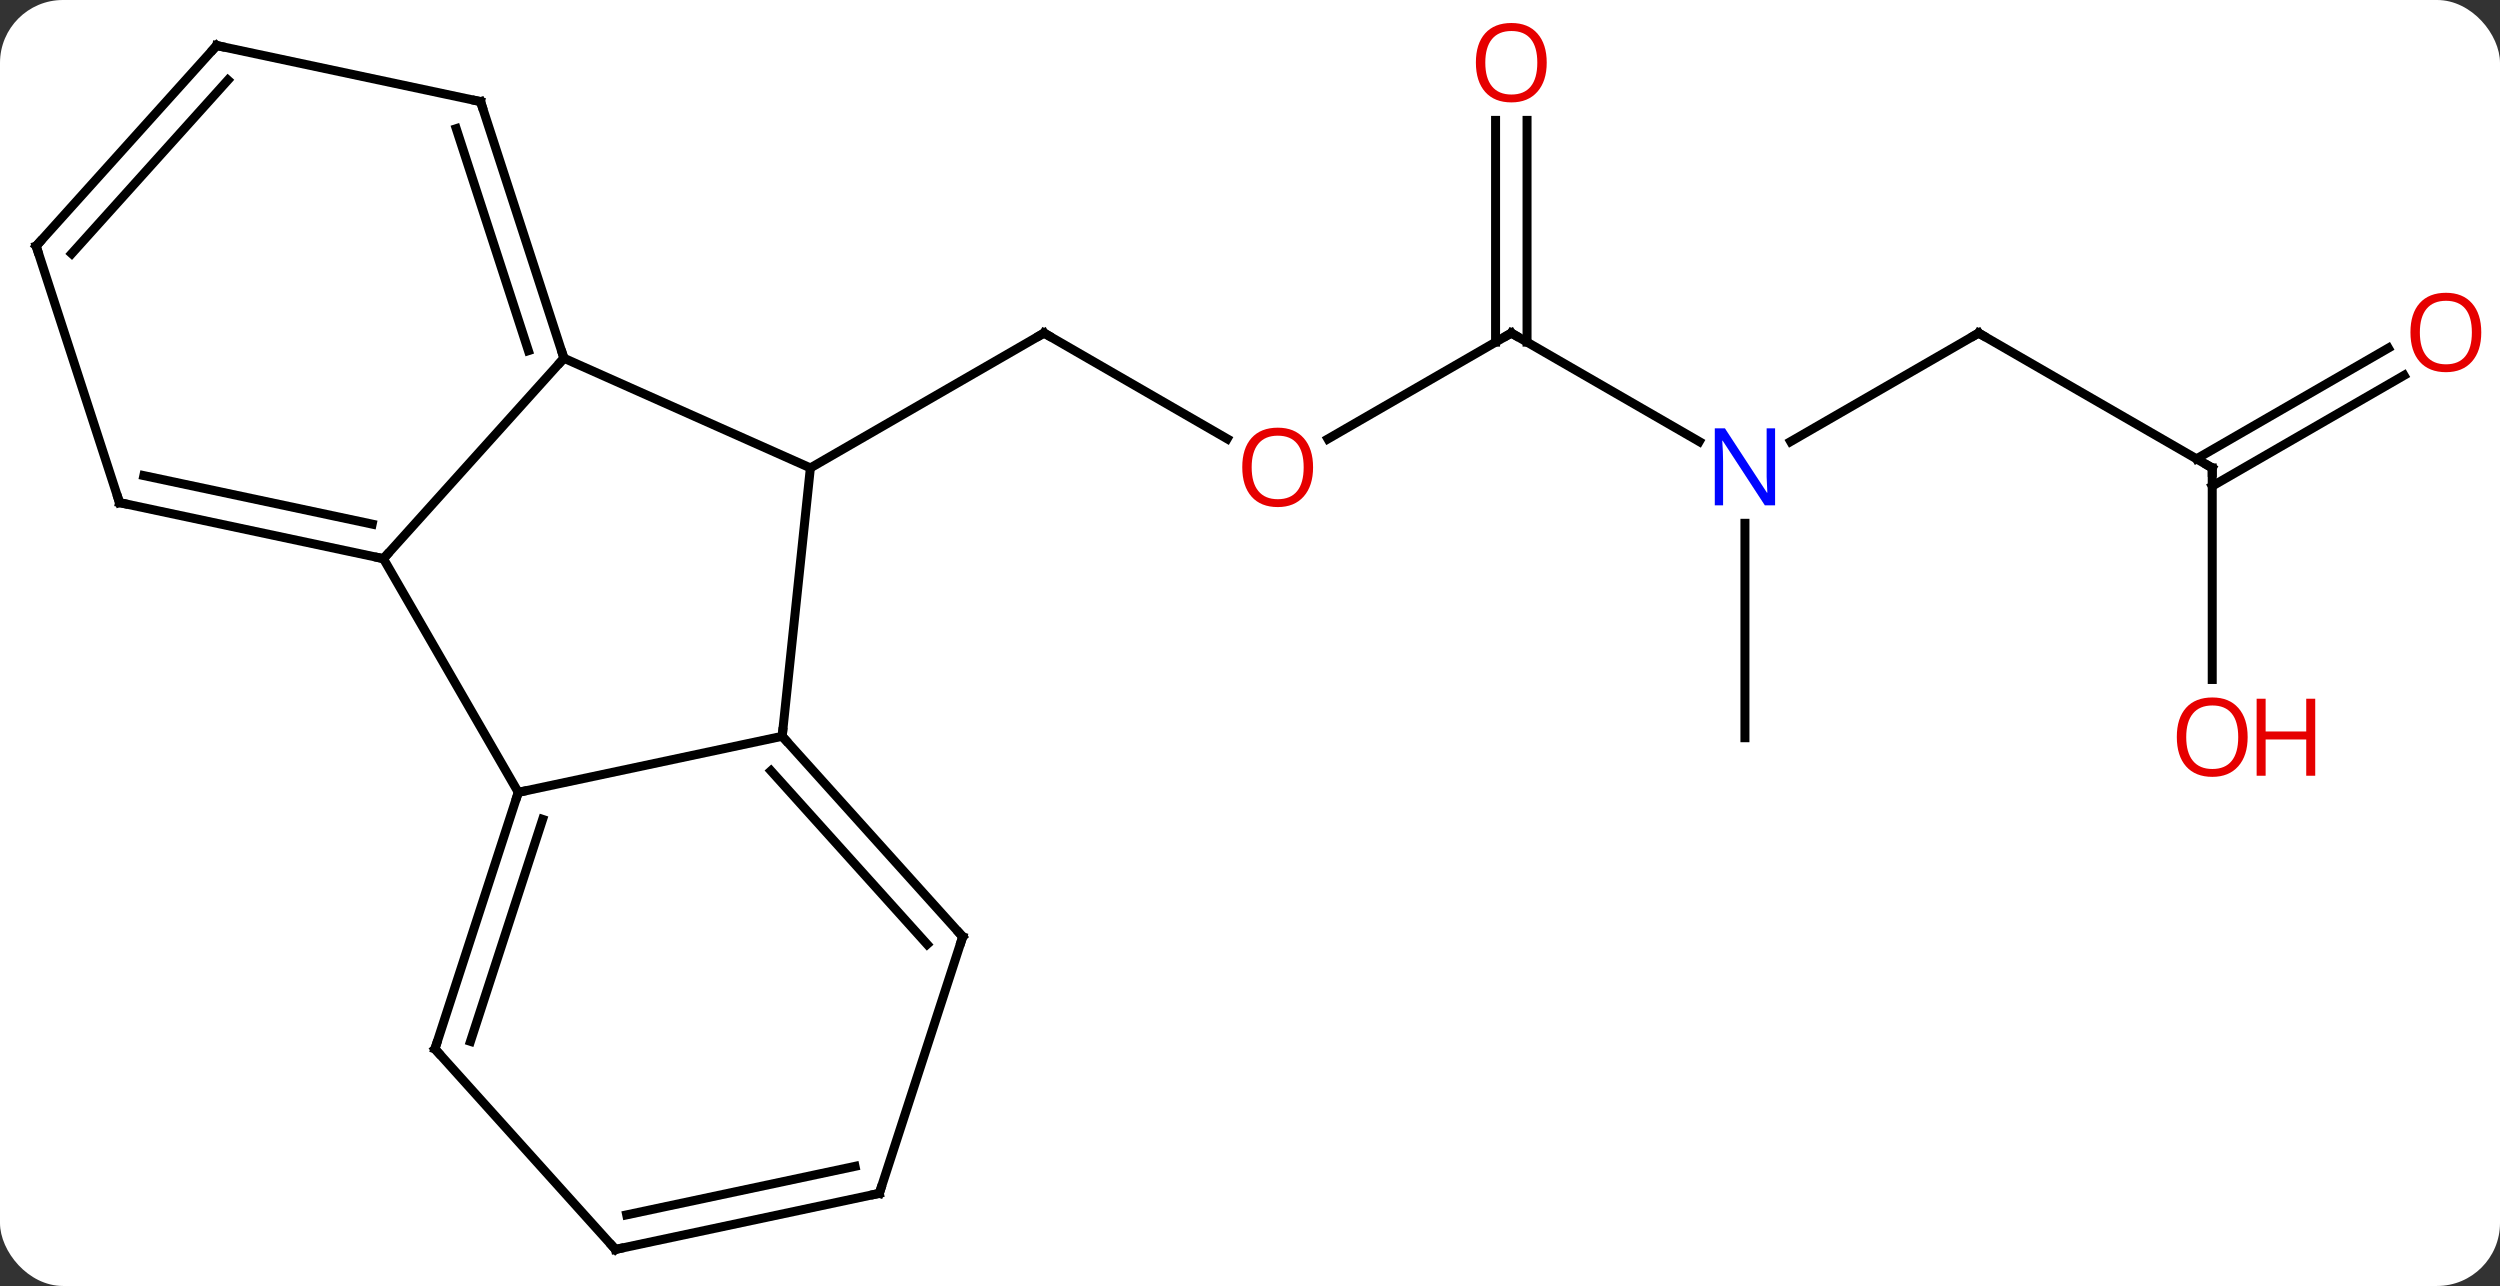 <svg width="278" viewBox="0 0 278 143" style="fill-opacity:1; color-rendering:auto; color-interpolation:auto; text-rendering:auto; stroke:black; stroke-linecap:square; stroke-miterlimit:10; shape-rendering:auto; stroke-opacity:1; fill:black; stroke-dasharray:none; font-weight:normal; stroke-width:1; font-family:'Open Sans'; font-style:normal; stroke-linejoin:miter; font-size:12; stroke-dashoffset:0; image-rendering:auto;" height="143" class="cas-substance-image" xmlns:xlink="http://www.w3.org/1999/xlink" xmlns="http://www.w3.org/2000/svg"><rect x="0" y="0" width="278" height="143" fill="#333333" stroke="none"/><svg class="cas-substance-single-component"><rect y="0" x="0" width="278" stroke="none" ry="7" rx="7" height="143" fill="white" class="cas-substance-group"/><svg y="0" x="0" width="278" viewBox="0 0 278 143" style="fill:black;" height="143" class="cas-substance-single-component-image"><svg><g><g transform="translate(138,72)" style="text-rendering:geometricPrecision; color-rendering:optimizeQuality; color-interpolation:linearRGB; stroke-linecap:butt; image-rendering:optimizeQuality;"><line y2="-23.206" y1="-34.965" x2="-1.537" x1="-21.903" style="fill:none;"/><line y2="-19.965" y1="-34.965" x2="-47.886" x1="-21.903" style="fill:none;"/><line y2="-34.965" y1="-23.191" x2="30.057" x1="9.665" style="fill:none;"/><line y2="-22.9" y1="-34.965" x2="50.953" x1="30.057" style="fill:none;"/><line y2="-58.613" y1="-33.955" x2="31.807" x1="31.807" style="fill:none;"/><line y2="-58.613" y1="-33.955" x2="28.307" x1="28.307" style="fill:none;"/><line y2="-34.965" y1="-22.9" x2="82.02" x1="61.121" style="fill:none;"/><line y2="10.035" y1="-13.809" x2="56.037" x1="56.037" style="fill:none;"/><line y2="-19.965" y1="-34.965" x2="108" x1="82.02" style="fill:none;"/><line y2="3.558" y1="-19.965" x2="108" x1="108" style="fill:none;"/><line y2="-30.261" y1="-17.944" x2="129.332" x1="108" style="fill:none;"/><line y2="-33.292" y1="-20.975" x2="127.582" x1="106.25" style="fill:none;"/><line y2="-32.166" y1="-19.965" x2="-75.291" x1="-47.886" style="fill:none;"/><line y2="9.873" y1="-19.965" x2="-51.021" x1="-47.886" style="fill:none;"/><line y2="-9.873" y1="-32.166" x2="-95.364" x1="-75.291" style="fill:none;"/><line y2="-60.699" y1="-32.166" x2="-84.561" x1="-75.291" style="fill:none;"/><line y2="-57.696" y1="-33.006" x2="-87.265" x1="-79.244" style="fill:none;"/><line y2="16.11" y1="9.873" x2="-80.364" x1="-51.021" style="fill:none;"/><line y2="32.166" y1="9.873" x2="-30.948" x1="-51.021" style="fill:none;"/><line y2="33.006" y1="13.717" x2="-34.901" x1="-52.27" style="fill:none;"/><line y2="16.11" y1="-9.873" x2="-80.364" x1="-95.364" style="fill:none;"/><line y2="-16.11" y1="-9.873" x2="-124.71" x1="-95.364" style="fill:none;"/><line y2="-19.113" y1="-13.717" x2="-122.006" x1="-96.613" style="fill:none;"/><line y2="-66.936" y1="-60.699" x2="-113.907" x1="-84.561" style="fill:none;"/><line y2="44.64" y1="16.11" x2="-89.637" x1="-80.364" style="fill:none;"/><line y2="43.8" y1="19.114" x2="-85.684" x1="-77.66" style="fill:none;"/><line y2="60.699" y1="32.166" x2="-40.218" x1="-30.948" style="fill:none;"/><line y2="-44.64" y1="-16.11" x2="-133.98" x1="-124.71" style="fill:none;"/><line y2="-44.64" y1="-66.936" x2="-133.98" x1="-113.907" style="fill:none;"/><line y2="-43.8" y1="-63.092" x2="-130.027" x1="-112.658" style="fill:none;"/><line y2="66.936" y1="44.64" x2="-69.561" x1="-89.637" style="fill:none;"/><line y2="66.936" y1="60.699" x2="-69.561" x1="-40.218" style="fill:none;"/><line y2="63.092" y1="57.696" x2="-68.312" x1="-42.922" style="fill:none;"/><path style="fill:none; stroke-miterlimit:5;" d="M-21.47 -34.715 L-21.903 -34.965 L-22.336 -34.715"/></g><g transform="translate(138,72)" style="stroke-linecap:butt; fill:rgb(230,0,0); text-rendering:geometricPrecision; color-rendering:optimizeQuality; image-rendering:optimizeQuality; font-family:'Open Sans'; stroke:rgb(230,0,0); color-interpolation:linearRGB; stroke-miterlimit:5;"><path style="stroke:none;" d="M8.014 -20.035 Q8.014 -17.973 6.975 -16.793 Q5.936 -15.613 4.093 -15.613 Q2.202 -15.613 1.171 -16.777 Q0.14 -17.942 0.14 -20.051 Q0.14 -22.145 1.171 -23.293 Q2.202 -24.442 4.093 -24.442 Q5.952 -24.442 6.983 -23.27 Q8.014 -22.098 8.014 -20.035 ZM1.186 -20.035 Q1.186 -18.301 1.929 -17.395 Q2.671 -16.488 4.093 -16.488 Q5.514 -16.488 6.241 -17.387 Q6.968 -18.285 6.968 -20.035 Q6.968 -21.77 6.241 -22.66 Q5.514 -23.551 4.093 -23.551 Q2.671 -23.551 1.929 -22.652 Q1.186 -21.754 1.186 -20.035 Z"/><path style="fill:none; stroke:black;" d="M29.624 -34.715 L30.057 -34.965 L30.49 -34.715"/><path style="fill:rgb(0,5,255); stroke:none;" d="M59.389 -15.809 L58.248 -15.809 L53.56 -22.996 L53.514 -22.996 Q53.607 -21.731 53.607 -20.684 L53.607 -15.809 L52.685 -15.809 L52.685 -24.371 L53.81 -24.371 L58.482 -17.215 L58.529 -17.215 Q58.529 -17.371 58.482 -18.231 Q58.435 -19.09 58.451 -19.465 L58.451 -24.371 L59.389 -24.371 L59.389 -15.809 Z"/><path style="stroke:none;" d="M33.995 -65.035 Q33.995 -62.973 32.955 -61.793 Q31.916 -60.613 30.073 -60.613 Q28.182 -60.613 27.151 -61.778 Q26.119 -62.942 26.119 -65.051 Q26.119 -67.145 27.151 -68.293 Q28.182 -69.442 30.073 -69.442 Q31.932 -69.442 32.963 -68.27 Q33.995 -67.098 33.995 -65.035 ZM27.166 -65.035 Q27.166 -63.301 27.909 -62.395 Q28.651 -61.488 30.073 -61.488 Q31.494 -61.488 32.221 -62.387 Q32.948 -63.285 32.948 -65.035 Q32.948 -66.77 32.221 -67.66 Q31.494 -68.551 30.073 -68.551 Q28.651 -68.551 27.909 -67.653 Q27.166 -66.754 27.166 -65.035 Z"/><path style="fill:none; stroke:black;" d="M81.587 -34.715 L82.02 -34.965 L82.453 -34.715"/><path style="fill:none; stroke:black;" d="M107.567 -20.215 L108 -19.965 L108 -19.465"/><path style="stroke:none;" d="M111.938 9.965 Q111.938 12.027 110.898 13.207 Q109.859 14.387 108.016 14.387 Q106.125 14.387 105.094 13.223 Q104.062 12.058 104.062 9.949 Q104.062 7.855 105.094 6.707 Q106.125 5.558 108.016 5.558 Q109.875 5.558 110.906 6.73 Q111.938 7.902 111.938 9.965 ZM105.109 9.965 Q105.109 11.699 105.852 12.605 Q106.594 13.512 108.016 13.512 Q109.438 13.512 110.164 12.613 Q110.891 11.715 110.891 9.965 Q110.891 8.23 110.164 7.34 Q109.438 6.449 108.016 6.449 Q106.594 6.449 105.852 7.348 Q105.109 8.246 105.109 9.965 Z"/><path style="stroke:none;" d="M119.453 14.262 L118.453 14.262 L118.453 10.23 L113.938 10.23 L113.938 14.262 L112.938 14.262 L112.938 5.699 L113.938 5.699 L113.938 9.34 L118.453 9.34 L118.453 5.699 L119.453 5.699 L119.453 14.262 Z"/><path style="stroke:none;" d="M137.917 -35.035 Q137.917 -32.973 136.878 -31.793 Q135.839 -30.613 133.996 -30.613 Q132.105 -30.613 131.074 -31.777 Q130.042 -32.942 130.042 -35.051 Q130.042 -37.145 131.074 -38.293 Q132.105 -39.442 133.996 -39.442 Q135.855 -39.442 136.886 -38.27 Q137.917 -37.098 137.917 -35.035 ZM131.089 -35.035 Q131.089 -33.301 131.832 -32.395 Q132.574 -31.488 133.996 -31.488 Q135.417 -31.488 136.144 -32.387 Q136.871 -33.285 136.871 -35.035 Q136.871 -36.77 136.144 -37.66 Q135.417 -38.551 133.996 -38.551 Q132.574 -38.551 131.832 -37.653 Q131.089 -36.754 131.089 -35.035 Z"/><path style="fill:none; stroke:black;" d="M-75.445 -32.642 L-75.291 -32.166 L-75.626 -31.794"/><path style="fill:none; stroke:black;" d="M-50.686 10.245 L-51.021 9.873 L-50.969 9.376"/><path style="fill:none; stroke:black;" d="M-95.853 -9.977 L-95.364 -9.873 L-95.029 -10.245"/><path style="fill:none; stroke:black;" d="M-84.406 -60.224 L-84.561 -60.699 L-85.05 -60.803"/><path style="fill:none; stroke:black;" d="M-80.519 16.585 L-80.364 16.11 L-79.875 16.006"/><path style="fill:none; stroke:black;" d="M-31.283 31.794 L-30.948 32.166 L-31.102 32.642"/><path style="fill:none; stroke:black;" d="M-124.221 -16.006 L-124.71 -16.11 L-124.865 -16.585"/><path style="fill:none; stroke:black;" d="M-113.418 -66.832 L-113.907 -66.936 L-114.242 -66.564"/><path style="fill:none; stroke:black;" d="M-89.482 44.164 L-89.637 44.64 L-89.302 45.012"/><path style="fill:none; stroke:black;" d="M-40.063 60.224 L-40.218 60.699 L-40.707 60.803"/><path style="fill:none; stroke:black;" d="M-133.826 -44.164 L-133.98 -44.64 L-133.645 -45.012"/><path style="fill:none; stroke:black;" d="M-69.896 66.564 L-69.561 66.936 L-69.072 66.832"/></g></g></svg></svg></svg></svg>